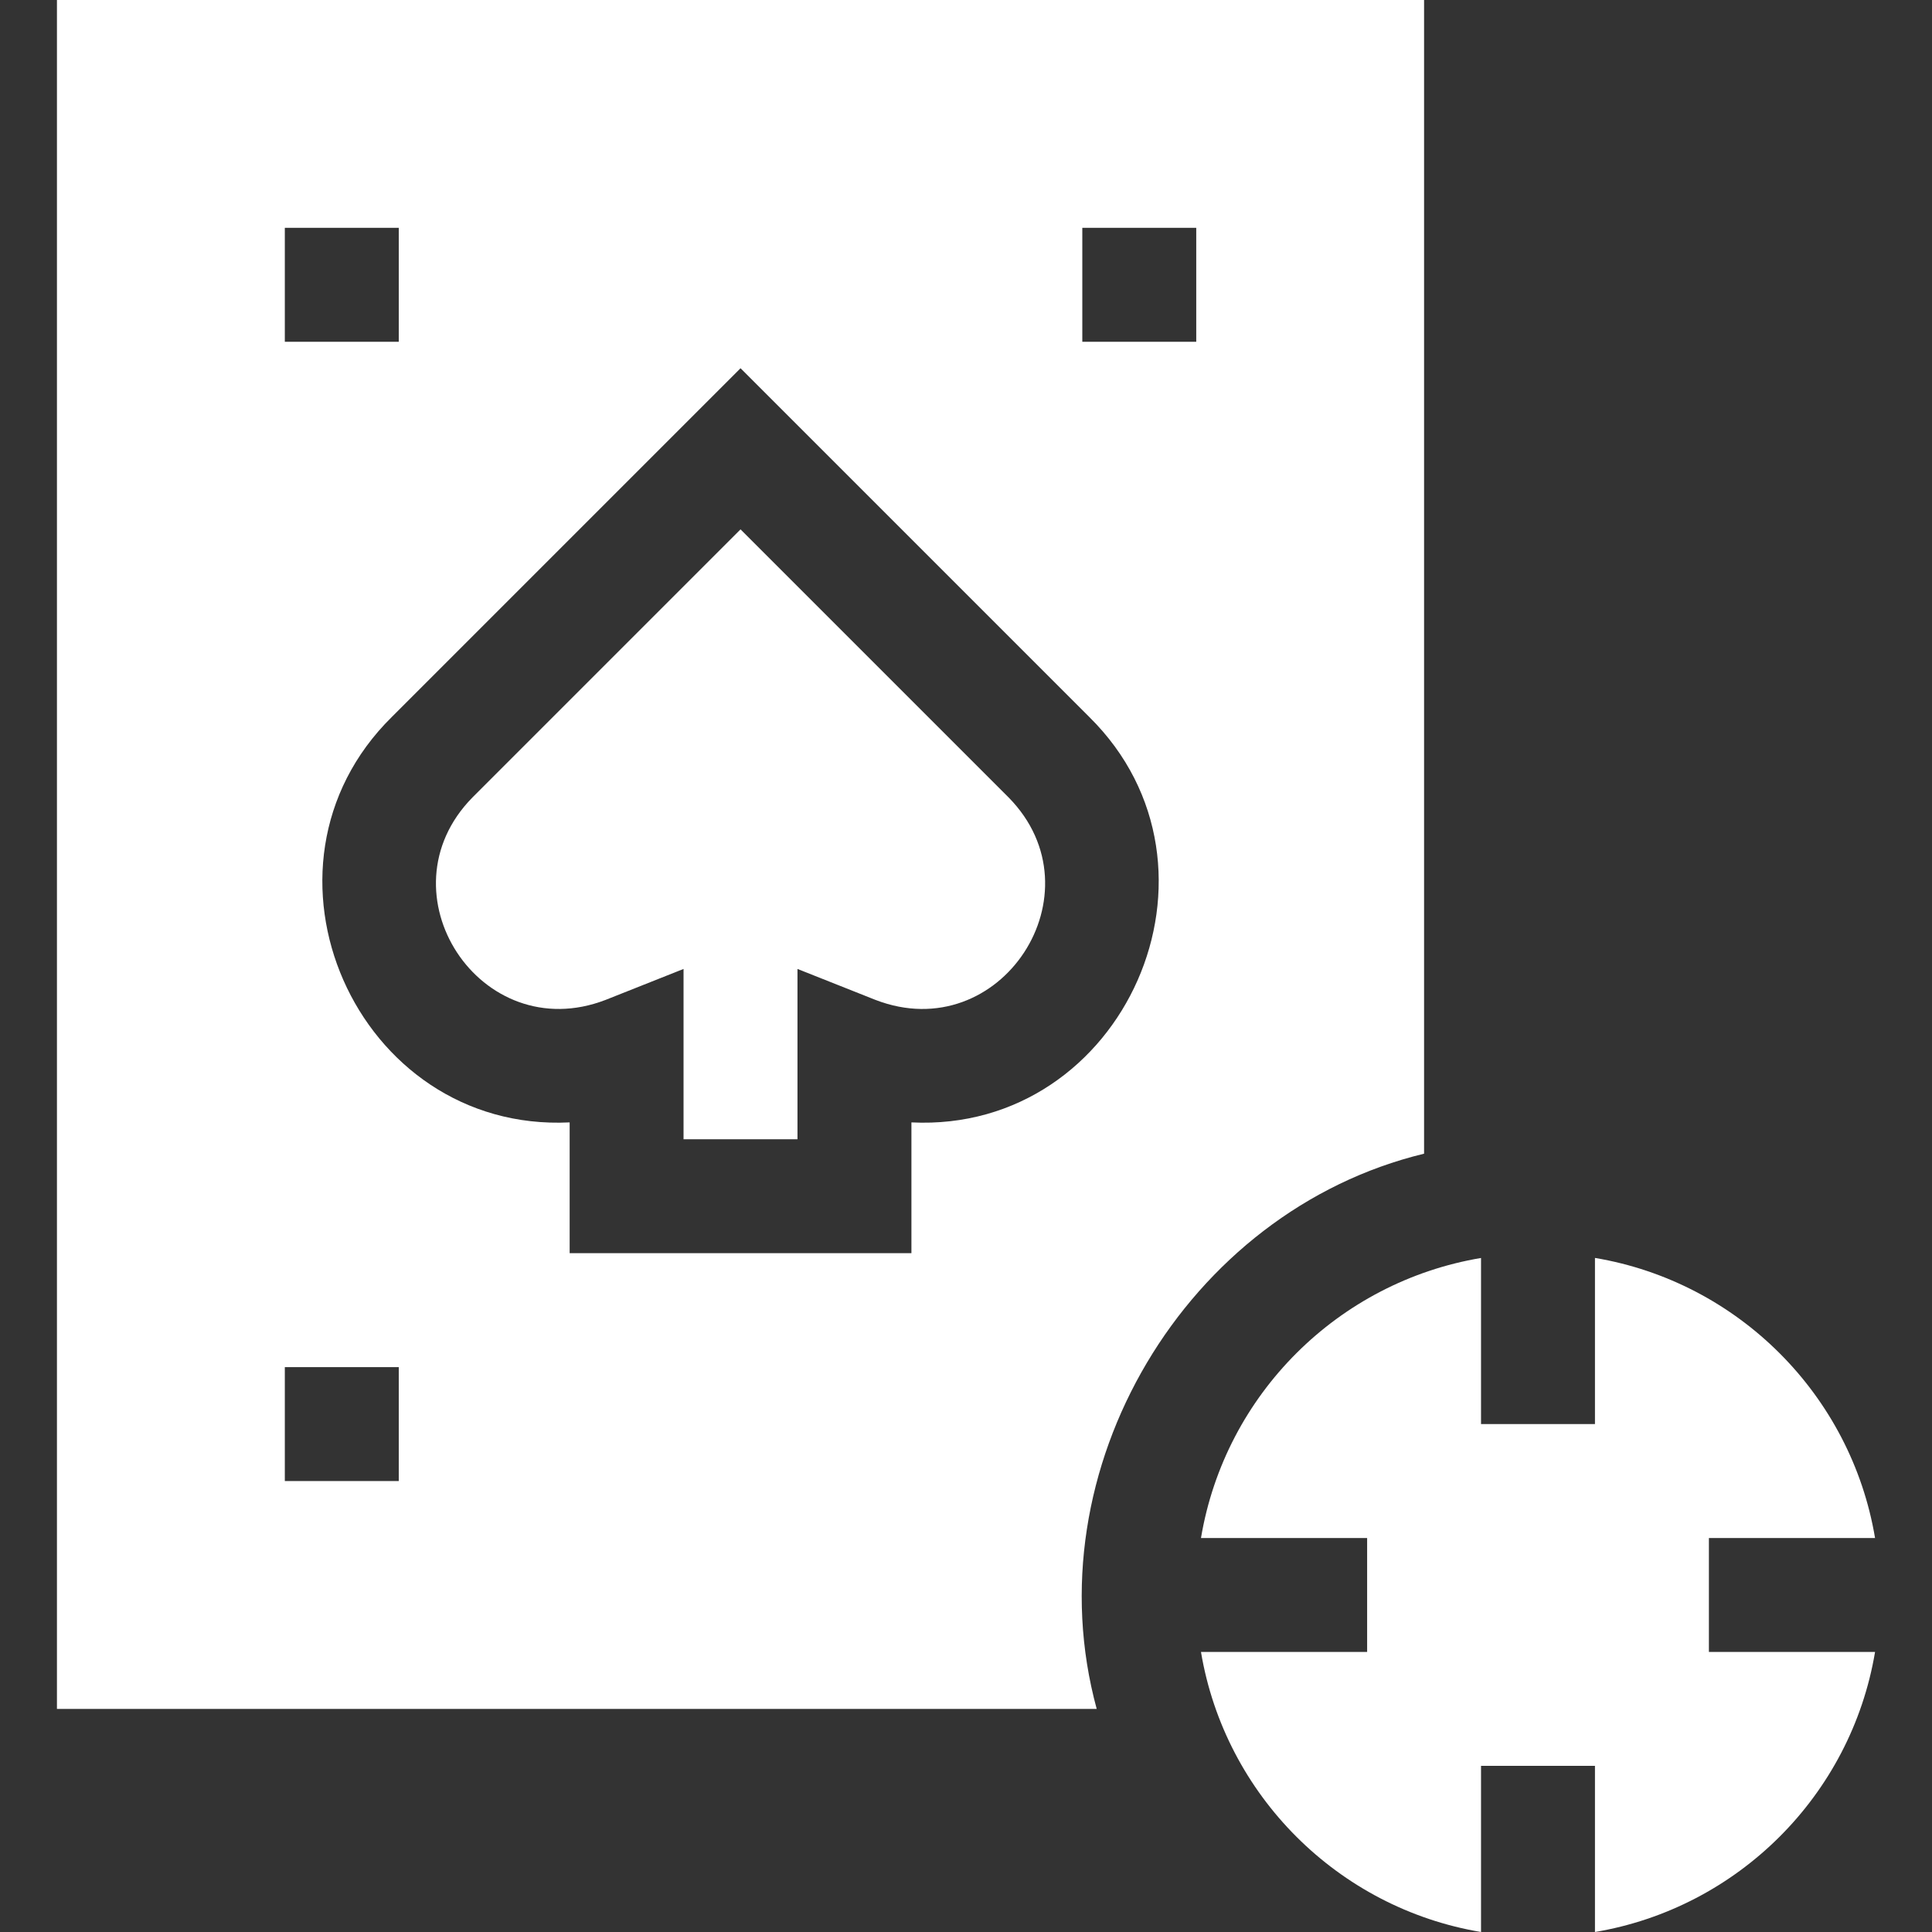 <svg width="40" height="40" viewBox="0 0 40 40" fill="none" xmlns="http://www.w3.org/2000/svg">
<rect x="0" y="0" width="40" height="40" fill="#333333" stroke="none"/>
<g clip-path="url(#clip0_1916_1156)">
<path d="M20.883 16.511L15.332 10.96L9.781 16.511C7.844 18.482 9.947 21.7 12.538 20.702L14.152 20.061V23.587H16.511V20.061L18.126 20.702C20.719 21.701 22.819 18.48 20.883 16.511Z" fill="white"/>
<path d="M29.484 23.886V0H1.179V35.381H22.706C21.354 30.419 24.564 25.074 29.484 23.886ZM22.408 4.717H24.767V7.076H22.408V4.717ZM5.897 4.717H8.256V7.076H5.897V4.717ZM8.256 30.663H5.897V28.305H8.256V30.663ZM18.87 23.238V25.946H11.794V23.238C7.375 23.453 4.947 17.965 8.113 14.843L15.332 7.624L22.551 14.843C25.718 17.966 23.286 23.455 18.87 23.238Z" fill="white"/>
<path d="M35.381 31.843H38.821C38.324 28.88 35.985 26.541 33.022 26.044V29.484H30.663V26.045C27.717 26.539 25.365 28.86 24.865 31.843H28.305V34.202H24.865C25.362 37.165 27.7 39.503 30.663 40V36.56H33.022V40C35.968 39.505 38.32 37.184 38.821 34.202H35.381V31.843Z" fill="white"/>
</g>
<defs>
<clipPath id="clip0_1916_1156">
<rect width="40" height="40" fill="white"/>
</clipPath>
</defs>
</svg>
